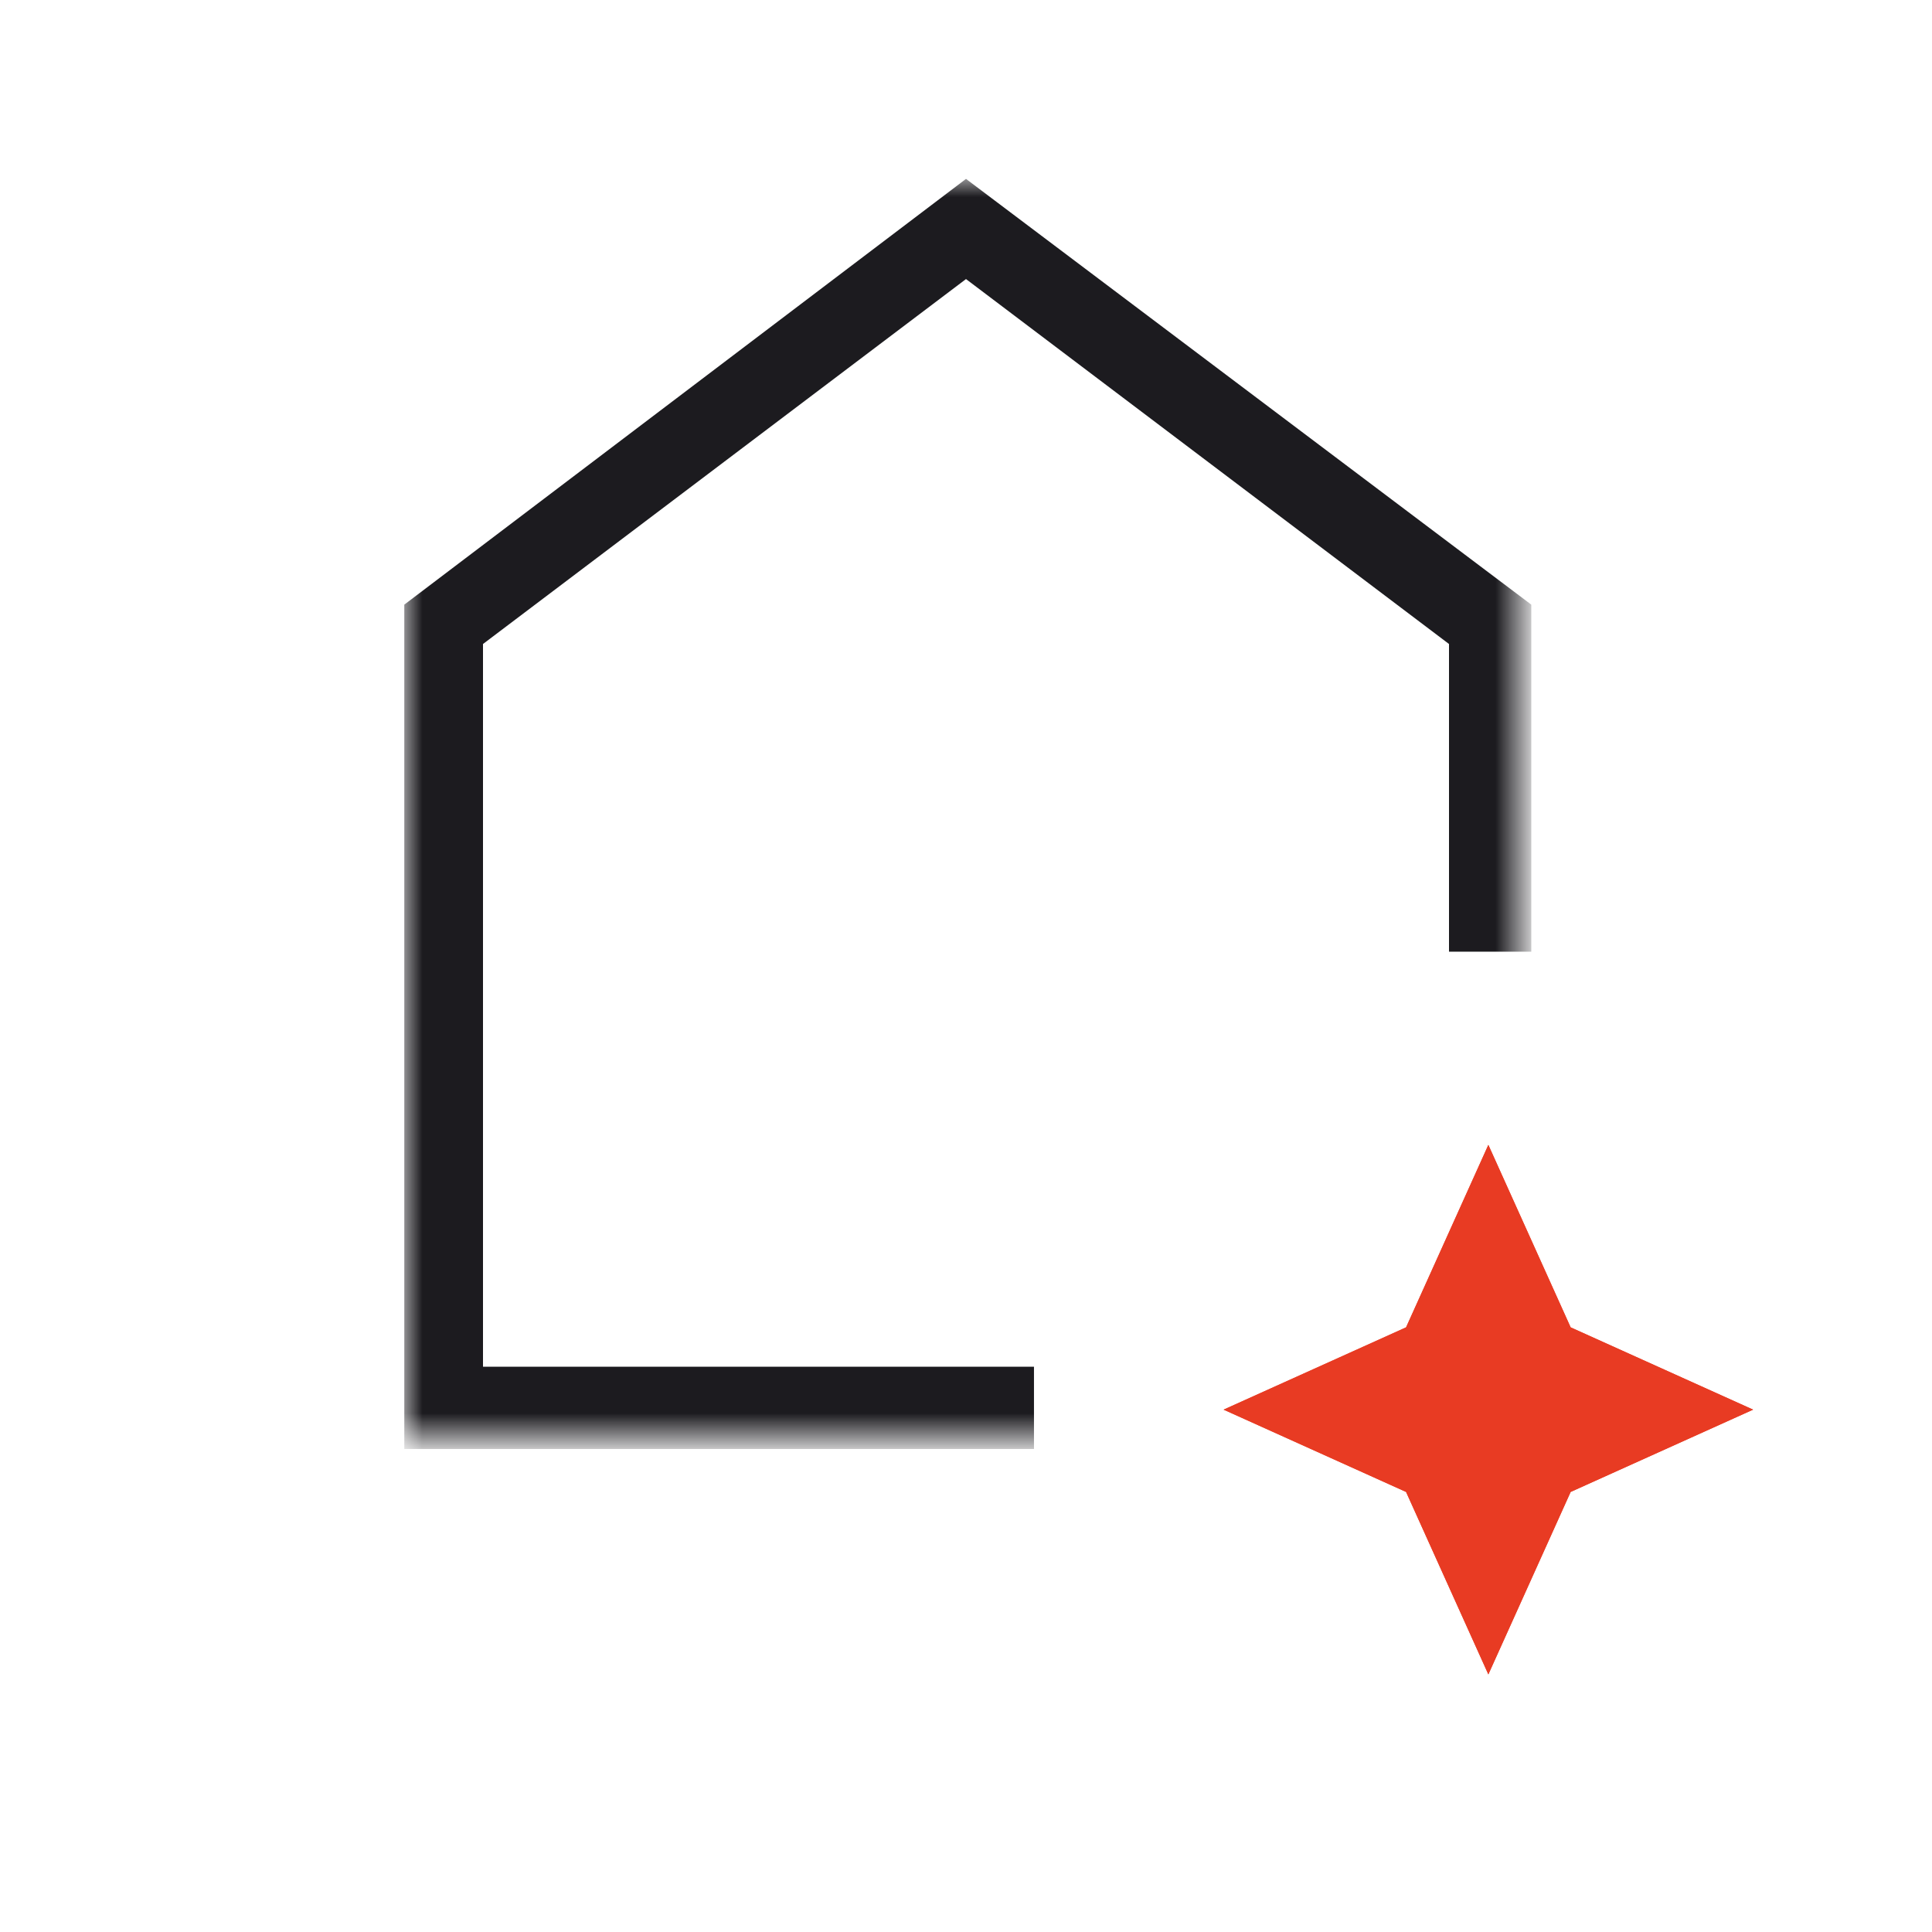 <?xml version="1.0" encoding="utf-8"?>
<!-- Generator: Adobe Illustrator 21.0.0, SVG Export Plug-In . SVG Version: 6.00 Build 0)  -->
<svg version="1.1" id="Layer_1" xmlns="http://www.w3.org/2000/svg" xmlns:xlink="http://www.w3.org/1999/xlink" x="0px" y="0px"
	 viewBox="0 0 54 54" style="enable-background:new 0 0 54 54;" xml:space="preserve">
<style type="text/css">
	.st0{fill:#D9D9D9;filter:url(#Adobe_OpacityMaskFilter);}
	.st1{mask:url(#mask0_554_54);}
	.st2{fill:#1C1B1F;}
	.st3{fill:#E83B23;}
</style>
<defs>
	<filter id="Adobe_OpacityMaskFilter" filterUnits="userSpaceOnUse" x="11.3" y="5" width="31.5" height="35.5">
		<feColorMatrix  type="matrix" values="1 0 0 0 0  0 1 0 0 0  0 0 1 0 0  0 0 0 1 0"/>
	</filter>
</defs>
<mask maskUnits="userSpaceOnUse" x="11.3" y="5" width="31.5" height="35.5" id="mask0_554_54">
	<rect class="st0" width="54" height="54"/>
</mask>
<g class="st1">
	<path class="st2" d="M27,5L11.3,16.9v23.6h17.6v-2.3H13.5V18L27,7.8L40.5,18v8.6h2.3v-9.7L27,5z"/>
</g>
<rect x="57.1" y="16.3" class="st3" width="5" height="4"/>
<polygon class="st3" points="49,39.4 43.9,41.7 41.6,46.8 39.3,41.7 34.2,39.4 39.3,37.1 41.6,32 43.9,37.1 "/>
<path class="st3" d="M43.9,41.7l-2.3,5.1l-2.3-5.1l-5.1-2.3l5.1-2.3l2.3-5.1l2.3,5.1l5.1,2.3L43.9,41.7z"/>
</svg>
